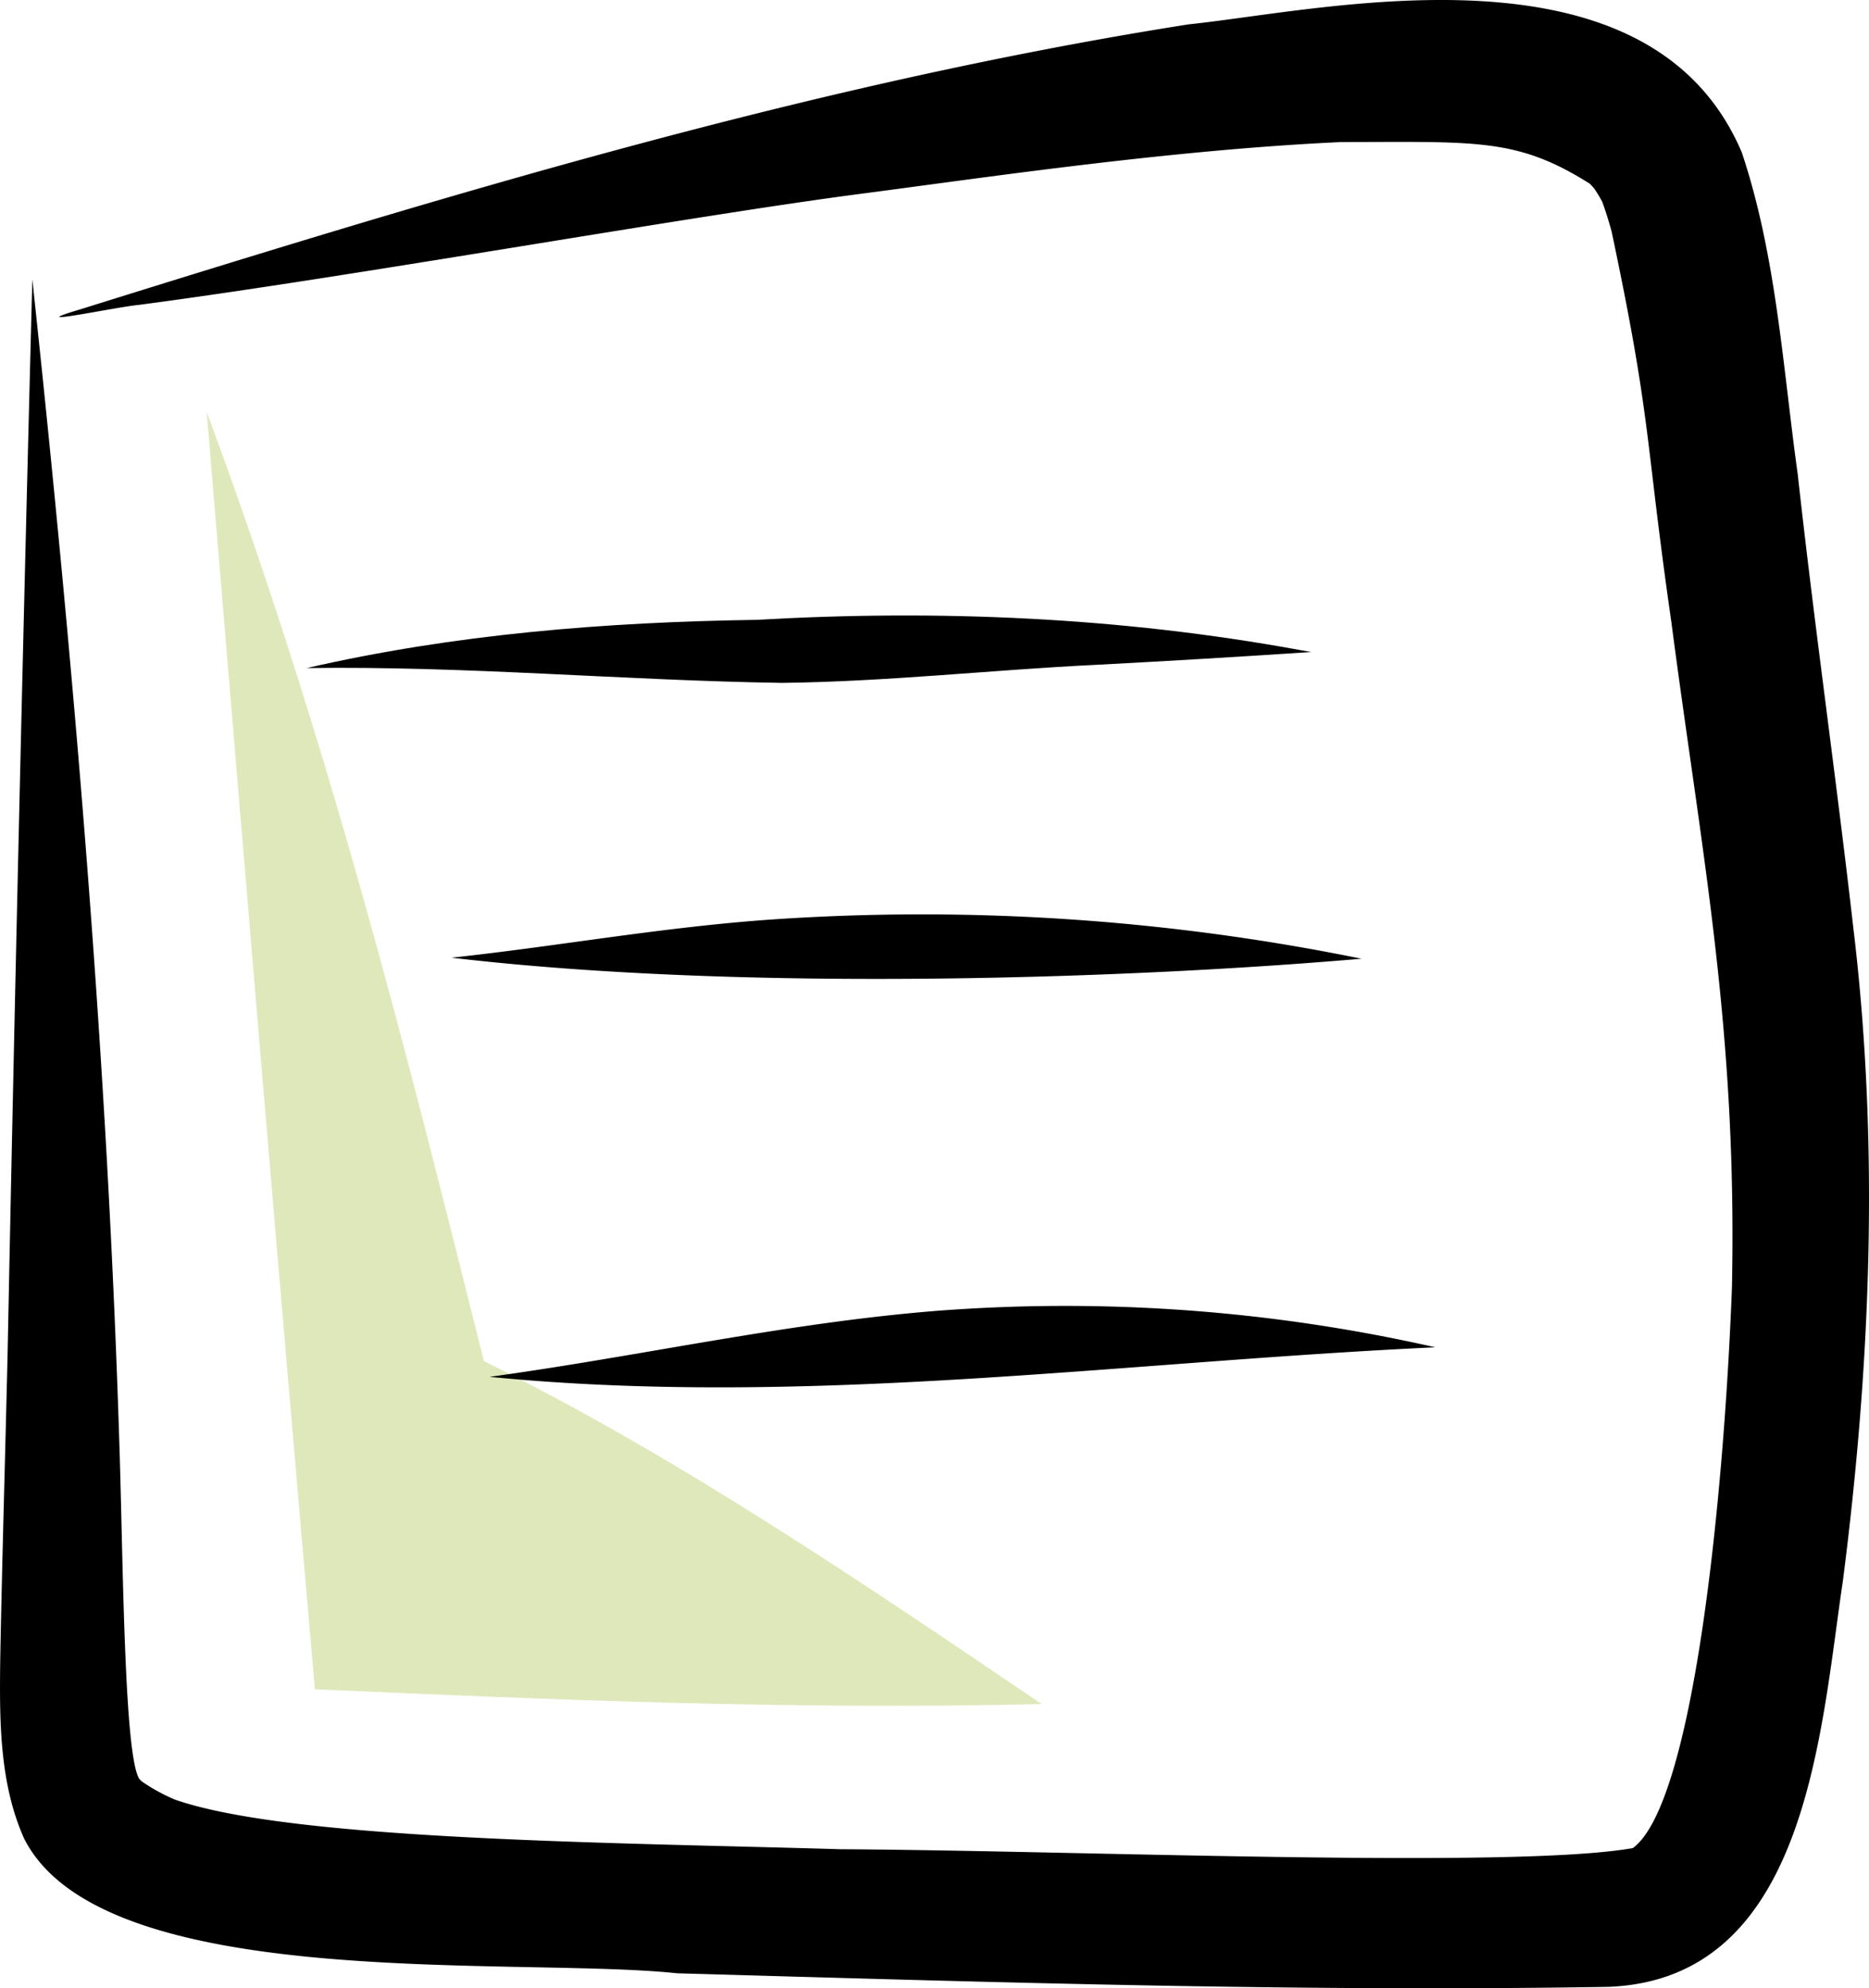 <svg xmlns="http://www.w3.org/2000/svg" data-name="Layer 1" width="379.917" height="404.136" viewBox="0 0 379.917 404.136" xmlns:xlink="http://www.w3.org/1999/xlink"><path d="M452.058,331.661c7.291,87.491,14.582,174.983,21.997,259.633,47.911,2.1,95.823,4.199,147.736,3.007-37.299-25.289-74.598-50.577-113.39-69.715C492.66,461.602,476.919,398.616,452.058,331.661Z" transform="translate(-410.042 -247.932)" fill="#dfe8bb"/><path d="M786.782,436.6c-3.512-30.754-7.909-61.4-11.298-92.17-3.048-21.891-4.339-44.427-11.373-65.496-18.87-44.412-84.614-28.946-112.471-26.049-76.776,12.097-151.324,34.835-225.364,57.951-12.689,3.775,7.164-.473,11.98-.931,43.608-5.742,113.475-18.312,147.762-22.71,25.568-3.358,62.486-8.817,96.696-10.39,27.537-.021,35.682-.877,50.499,8.474.308.306.59.633.878.96a26.891,26.891,0,0,1,1.66,2.746q1.063,2.95,1.881,5.981c8.208,38.715,6.744,41.835,12.15,79.387,6.197,47.428,13.4,82.676,12.319,135.256-1.679,43.746-7.911,104.959-20.141,113.964-24.046,4.261-111.716.513-161.107.231-45.66-1.36-111.378-1.749-135.281-10.095a38.172,38.172,0,0,1-6.744-3.71c-.17-.158-.318-.336-.481-.501-2.972-4.759-3.244-41.019-3.944-64.931-2.407-80.159-9.252-160.124-17.787-239.842q-2.853,109.065-5.023,218.145c-.48,20.86-1.122,41.717-1.506,62.58-.146,12.147-.186,24.93,4.87,36.211,16.03,31.644,100.17,23.89,132.738,27.363,63.064,1.784,126.163,3.811,189.253,2.754,40.46-1.511,43.093-51.672,47.685-82.376C790.307,525.366,792.097,480.763,786.782,436.6Z" transform="translate(-410.042 -247.932)"/><path d="M674.083,380.021c-36.332-6.638-73.311-8.226-110.147-6.1-30.786.447-61.493,2.902-91.557,9.806,32.251-.469,64.37,2.514,96.585,3.008,21.418-.245,42.736-2.654,64.119-3.682q21.753-1.145,43.489-2.59Q675.328,380.242,674.083,380.021Z" transform="translate(-410.042 -247.932)"/><path d="M566.954,434.825c-22.637,1.591-43.491,5.45-65.144,7.766,58.373,6.871,135.456,4.459,184.987.213A447.671,447.671,0,0,0,566.954,434.825Z" transform="translate(-410.042 -247.932)"/><path d="M600.554,514.367c-30.605,2.432-60.619,9.269-90.998,13.422,64.059,6.295,128.243-3.032,192.236-6.006A340.45,340.45,0,0,0,600.554,514.367Z" transform="translate(-410.042 -247.932)"/></svg>